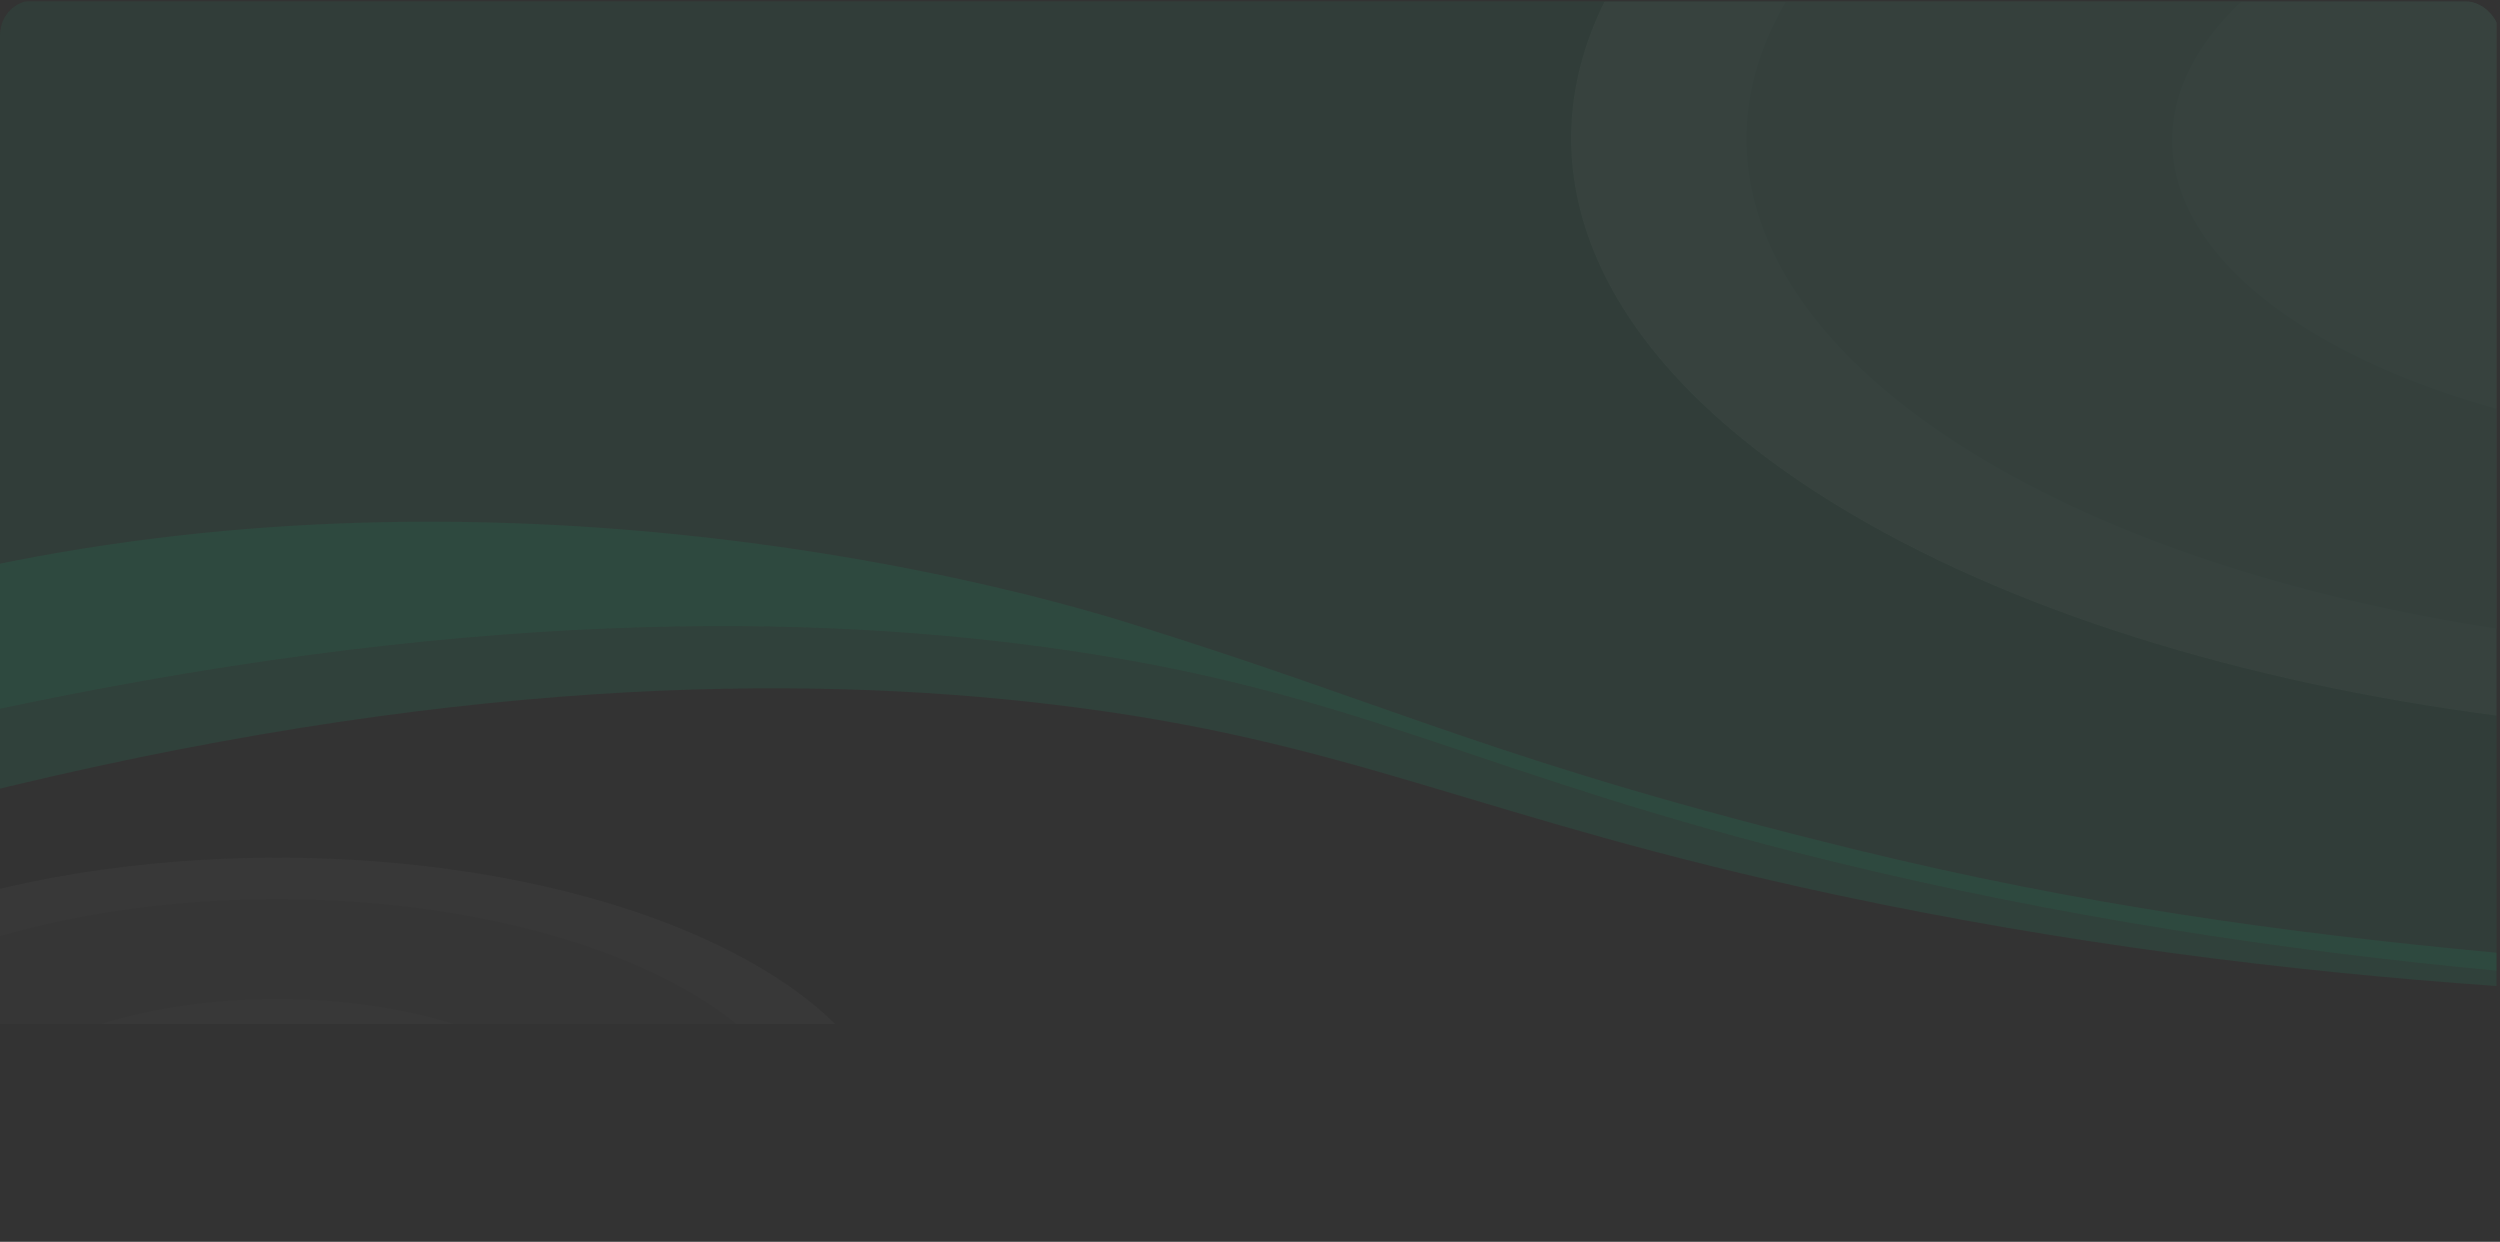 <svg xmlns="http://www.w3.org/2000/svg" xmlns:xlink="http://www.w3.org/1999/xlink" width="728" height="361.622" viewBox="0 0 728 361.622">
  <rect x="0" y="0" width="728" height="361.622" fill="#333333" stroke="none"/>
  <defs>
    <linearGradient id="linear-gradient" x1="0.5" x2="0.5" y2="1" gradientUnits="objectBoundingBox">
      <stop offset="0" stop-color="#fff"/>
      <stop offset="1" stop-color="#fff"/>
    </linearGradient>
    <clipPath id="clip-path">
      <rect id="Rectangle_4448" data-name="Rectangle 4448" width="728" height="361.622" rx="10" transform="translate(0 0)" fill="url(#linear-gradient)"/>
    </clipPath>
    <clipPath id="clip-path-2">
      <rect id="Rectangle_4441" data-name="Rectangle 4441" width="739" height="297.806" rx="10" transform="translate(0 0)" fill="#15bf81"/>
    </clipPath>
  </defs>
  <g id="Mask_Group_60" data-name="Mask Group 60" clip-path="url(#clip-path)">
    <g id="Mask_Group_59" data-name="Mask Group 59" transform="translate(-11 0.4)" opacity="0.5" clip-path="url(#clip-path-2)">
      <g id="Group_22910" data-name="Group 22910" transform="translate(0.058 -0.134)">
        <path id="Path_40940" data-name="Path 40940" d="M1089.93,118.44V400.825c-62.441-5.845-127.987-15.793-193.512-31.833-103.981-25.464-136.089-48.694-222.253-61.4C600.8,296.772,496.957,294.873,352,326.924V118.44Z" transform="translate(-351.999 -118.437)" fill="#15bf81" opacity="0.15"/>
        <path id="Path_40941" data-name="Path 40941" d="M1089.93,397.314V407c-61.534-4.3-126.334-12.48-191.718-26.424-106.6-22.722-141.148-45.085-228.561-55.538-74.074-8.863-177.37-8.1-317.651,27.175V286.357c150.379-33.752,290.7-.306,339.879,15.022,79.352,24.732,107.428,40.447,211.409,65.911C968.814,383.33,1027.49,391.469,1089.93,397.314Z" transform="translate(-351.999 -120.136)" fill="#15bf81" opacity="0.2"/>
        <g id="Group_22908" data-name="Group 22908" transform="translate(468.45 0)" opacity="0.08">
          <path id="Path_40942" data-name="Path 40942" d="M853.9,118.44V326.557c-73.97-9.712-142.3-30.538-192.887-61.709-70.342-43.324-91.243-97.271-66.775-146.41H853.9Z" transform="translate(-584.42 -118.437)" fill="#cccccb"/>
          <path id="Path_40943" data-name="Path 40943" d="M828.161,118.44V301.231C769.711,292.223,716.077,275,675.6,250.082c-63.248-38.966-80-87.892-54.258-131.645Z" transform="translate(-558.683 -118.437)" fill="#999"/>
          <path id="Path_40944" data-name="Path 40944" d="M765.711,118.44V237.2c-20.558-5.716-39.222-13.38-54.681-22.9-46.317-28.53-51.356-65.931-19.41-95.856Z" transform="translate(-496.232 -118.437)" fill="#cccccb"/>
        </g>
        <g id="Group_22909" data-name="Group 22909" transform="translate(0 249.502)" opacity="0.07">
          <path id="Path_40945" data-name="Path 40945" d="M604.627,495.045H352V382.637c69.153-19.452,159.771-15.061,219.189,13.182C627.7,422.678,638.851,462.917,604.627,495.045Z" transform="translate(-351.999 -370.735)" fill="#cccccb"/>
          <path id="Path_40946" data-name="Path 40946" d="M575.6,495.182H352V397.17c60.647-21.212,146.428-18.779,201.291,7.289C605.11,429.072,612.568,466.8,575.6,495.182Z" transform="translate(-351.999 -370.869)" fill="#999"/>
          <path id="Path_40947" data-name="Path 40947" d="M509.917,488.29A118.967,118.967,0,0,1,490,495.509H397.47a118.973,118.973,0,0,1-19.914-7.219c-13.524-6.428-22.05-14.339-25.557-22.636V448.04c3.507-8.3,12.033-16.208,25.557-22.636,36.562-17.366,95.8-17.366,132.36,0C546.459,442.77,546.459,470.924,509.917,488.29Z" transform="translate(-351.999 -371.196)" fill="#cccccb"/>
          <path id="Subtraction_51_1_" d="M418.413,479.158H406.642c-.685-.01-1.25-.277-1.25-.6V440.293c0-.159-.141-.316-.383-.435a2.245,2.245,0,0,0-.887-.178H384.794a1.49,1.49,0,0,1-1.209-.435l-6.167-10.423c-.2-.316.181-.643.826-.742a2,2,0,0,1,.343-.03h39.807v51.108Z" transform="translate(-326.242 -371.37)" fill="#fff"/>
          <path id="Subtraction_52_1_" d="M410.891,479.157H397.73V428.07h33.478a1.462,1.462,0,0,1,1.209.445l5.946,10.423c.181.316-.2.643-.867.732q-.171.018-.343.019H413.431c-.706,0-1.27.267-1.27.6h0v38.261c0,.159-.121.316-.363.425a2.425,2.425,0,0,1-.907.178Z" transform="translate(-305.559 -371.37)" fill="#666766"/>
        </g>
      </g>
    </g>
  </g>
</svg>
